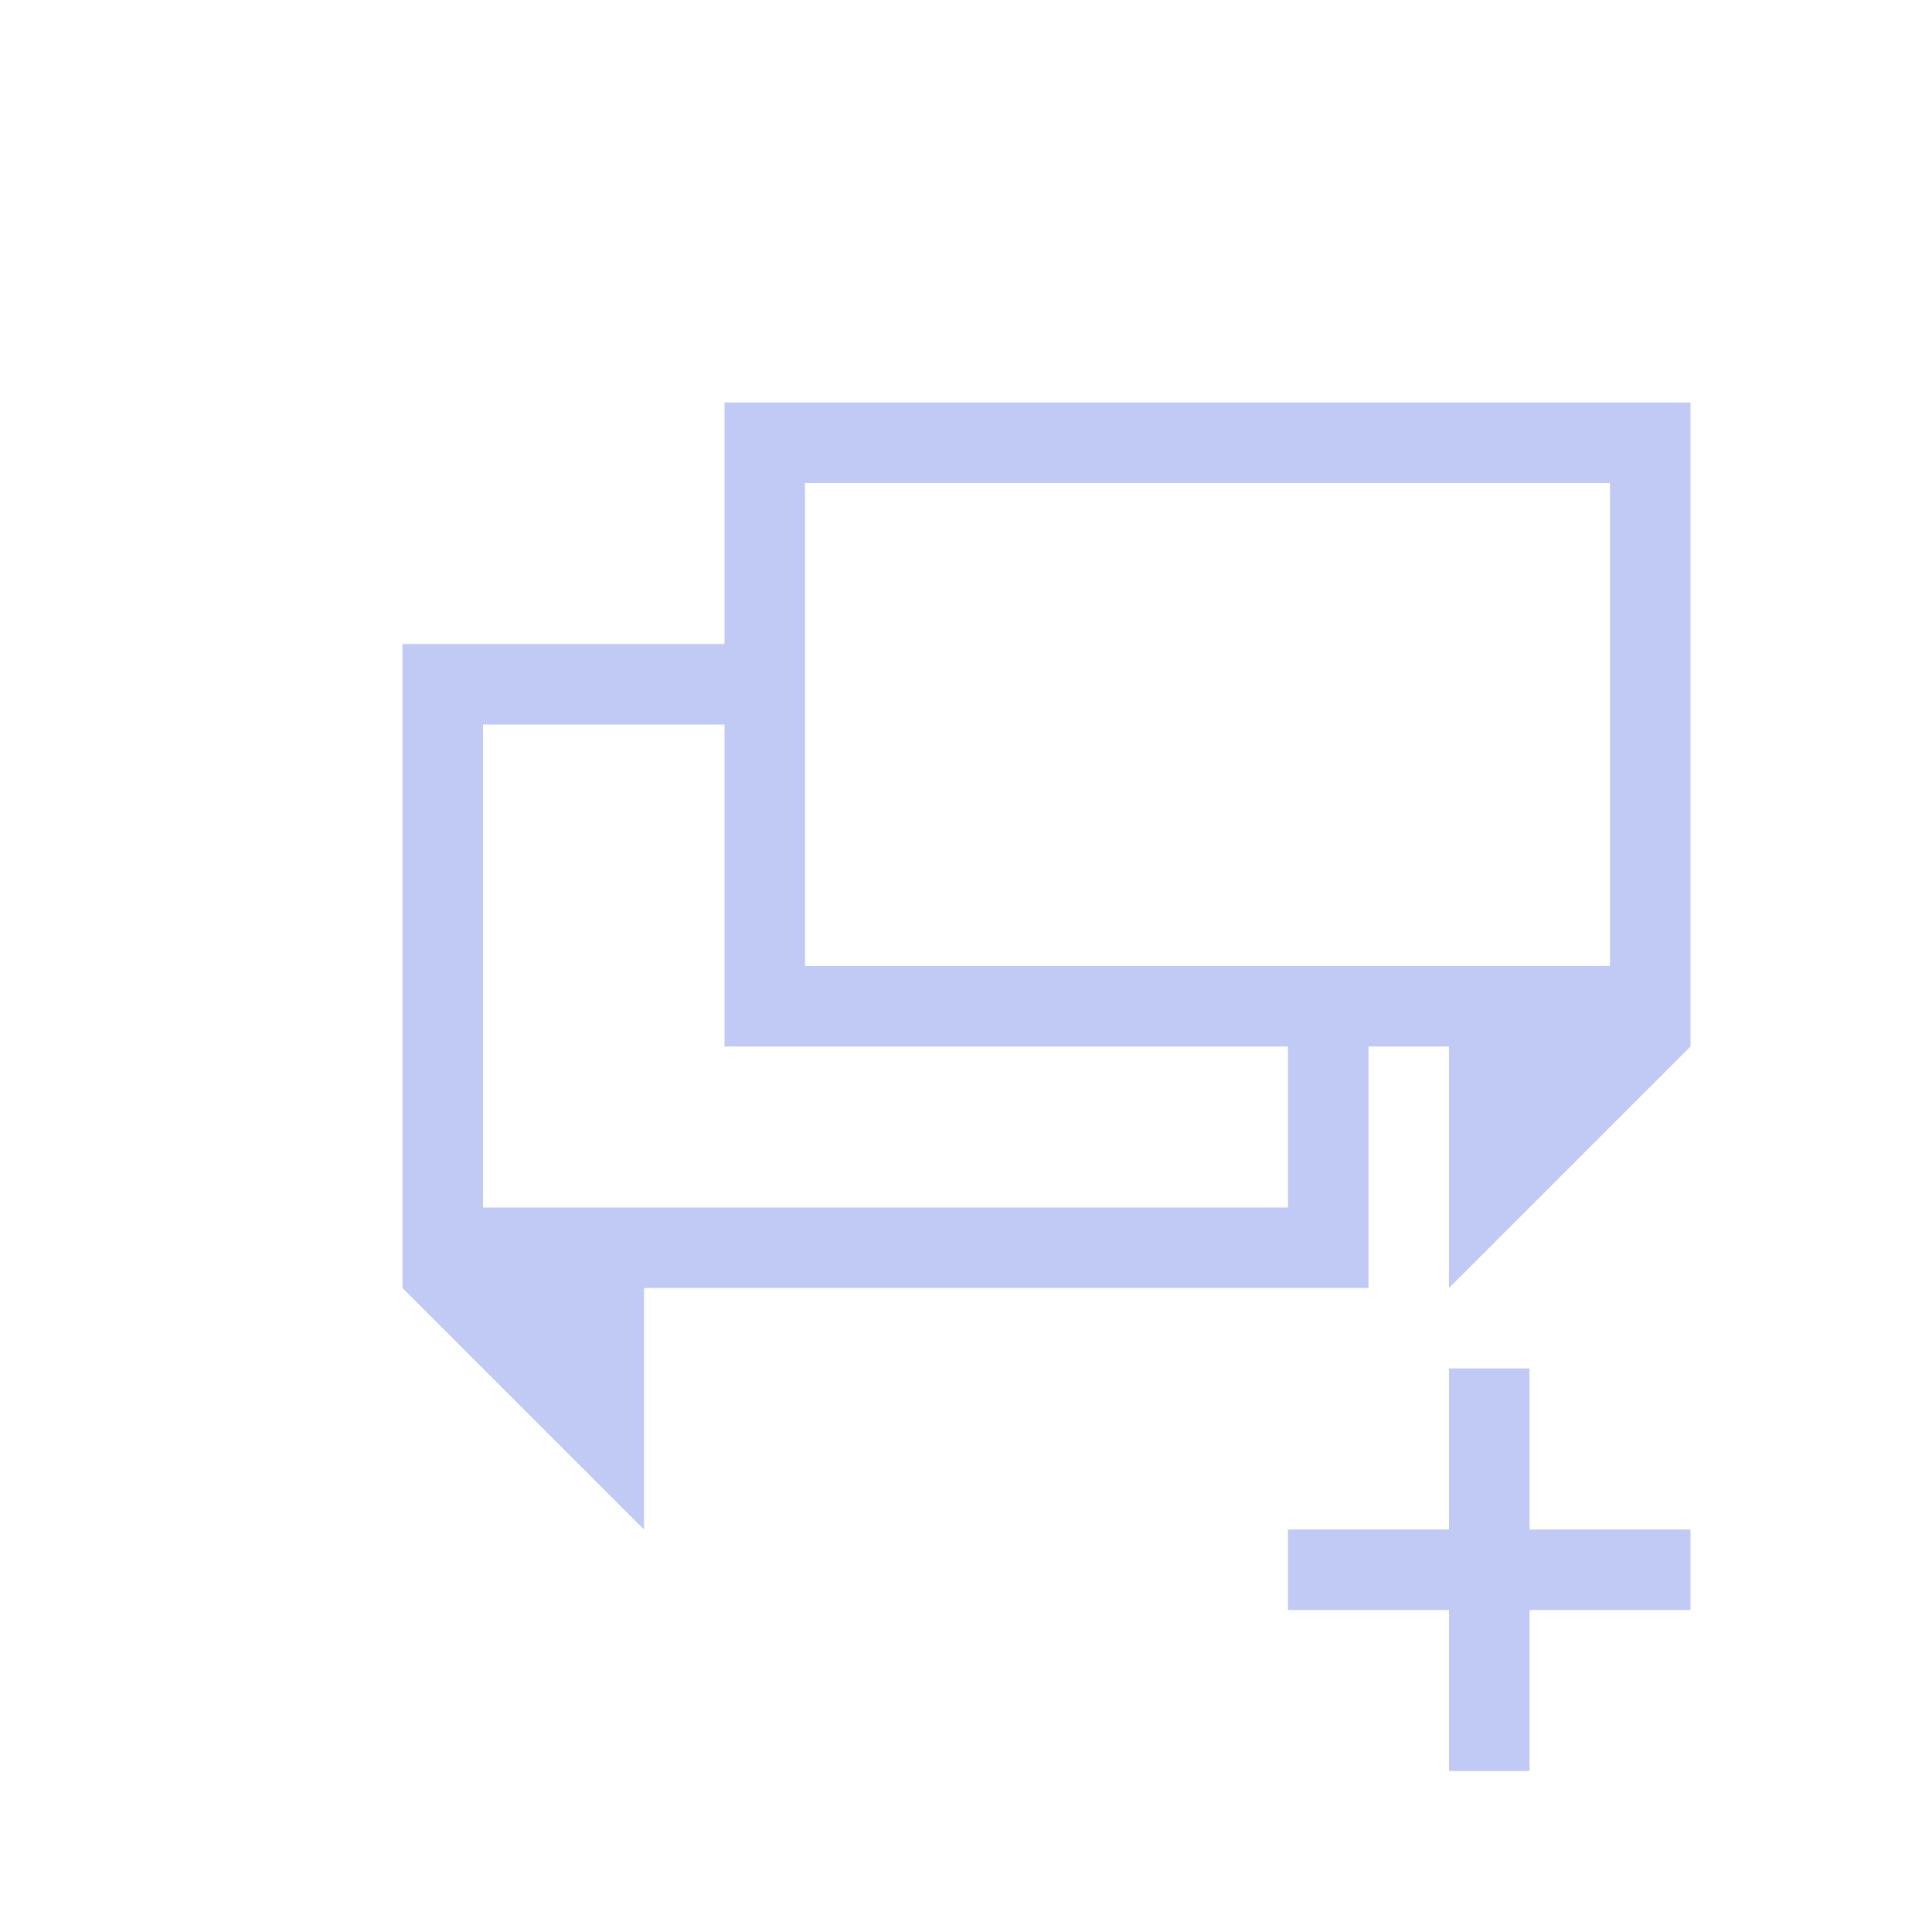 <svg xmlns="http://www.w3.org/2000/svg" viewBox="0 0 24 24">
  <defs id="defs3051">
    <style type="text/css" id="current-color-scheme">
      .ColorScheme-Text {
        color:#c0caf5;
      }
      </style>
  </defs>
 <path style="fill:currentColor;fill-opacity:1;stroke:none" 
     d="M 9 5 L 9 8 L 5 8 L 5 16 L 8 19 L 8 16 L 17 16 L 17 13 L 18 13 L 18 16 L 21 13 L 21 5 L 9 5 z M 10 6 L 20 6 L 20 12 L 10 12 L 10 6 z M 6 9 L 9 9 L 9 13 L 16 13 L 16 15 L 6 15 L 6 9 z M 18 17 L 18 19 L 16 19 L 16 20 L 18 20 L 18 22 L 19 22 L 19 20 L 21 20 L 21 19 L 19 19 L 19 17 L 18 17 z "
     class="ColorScheme-Text"
     />
</svg>
